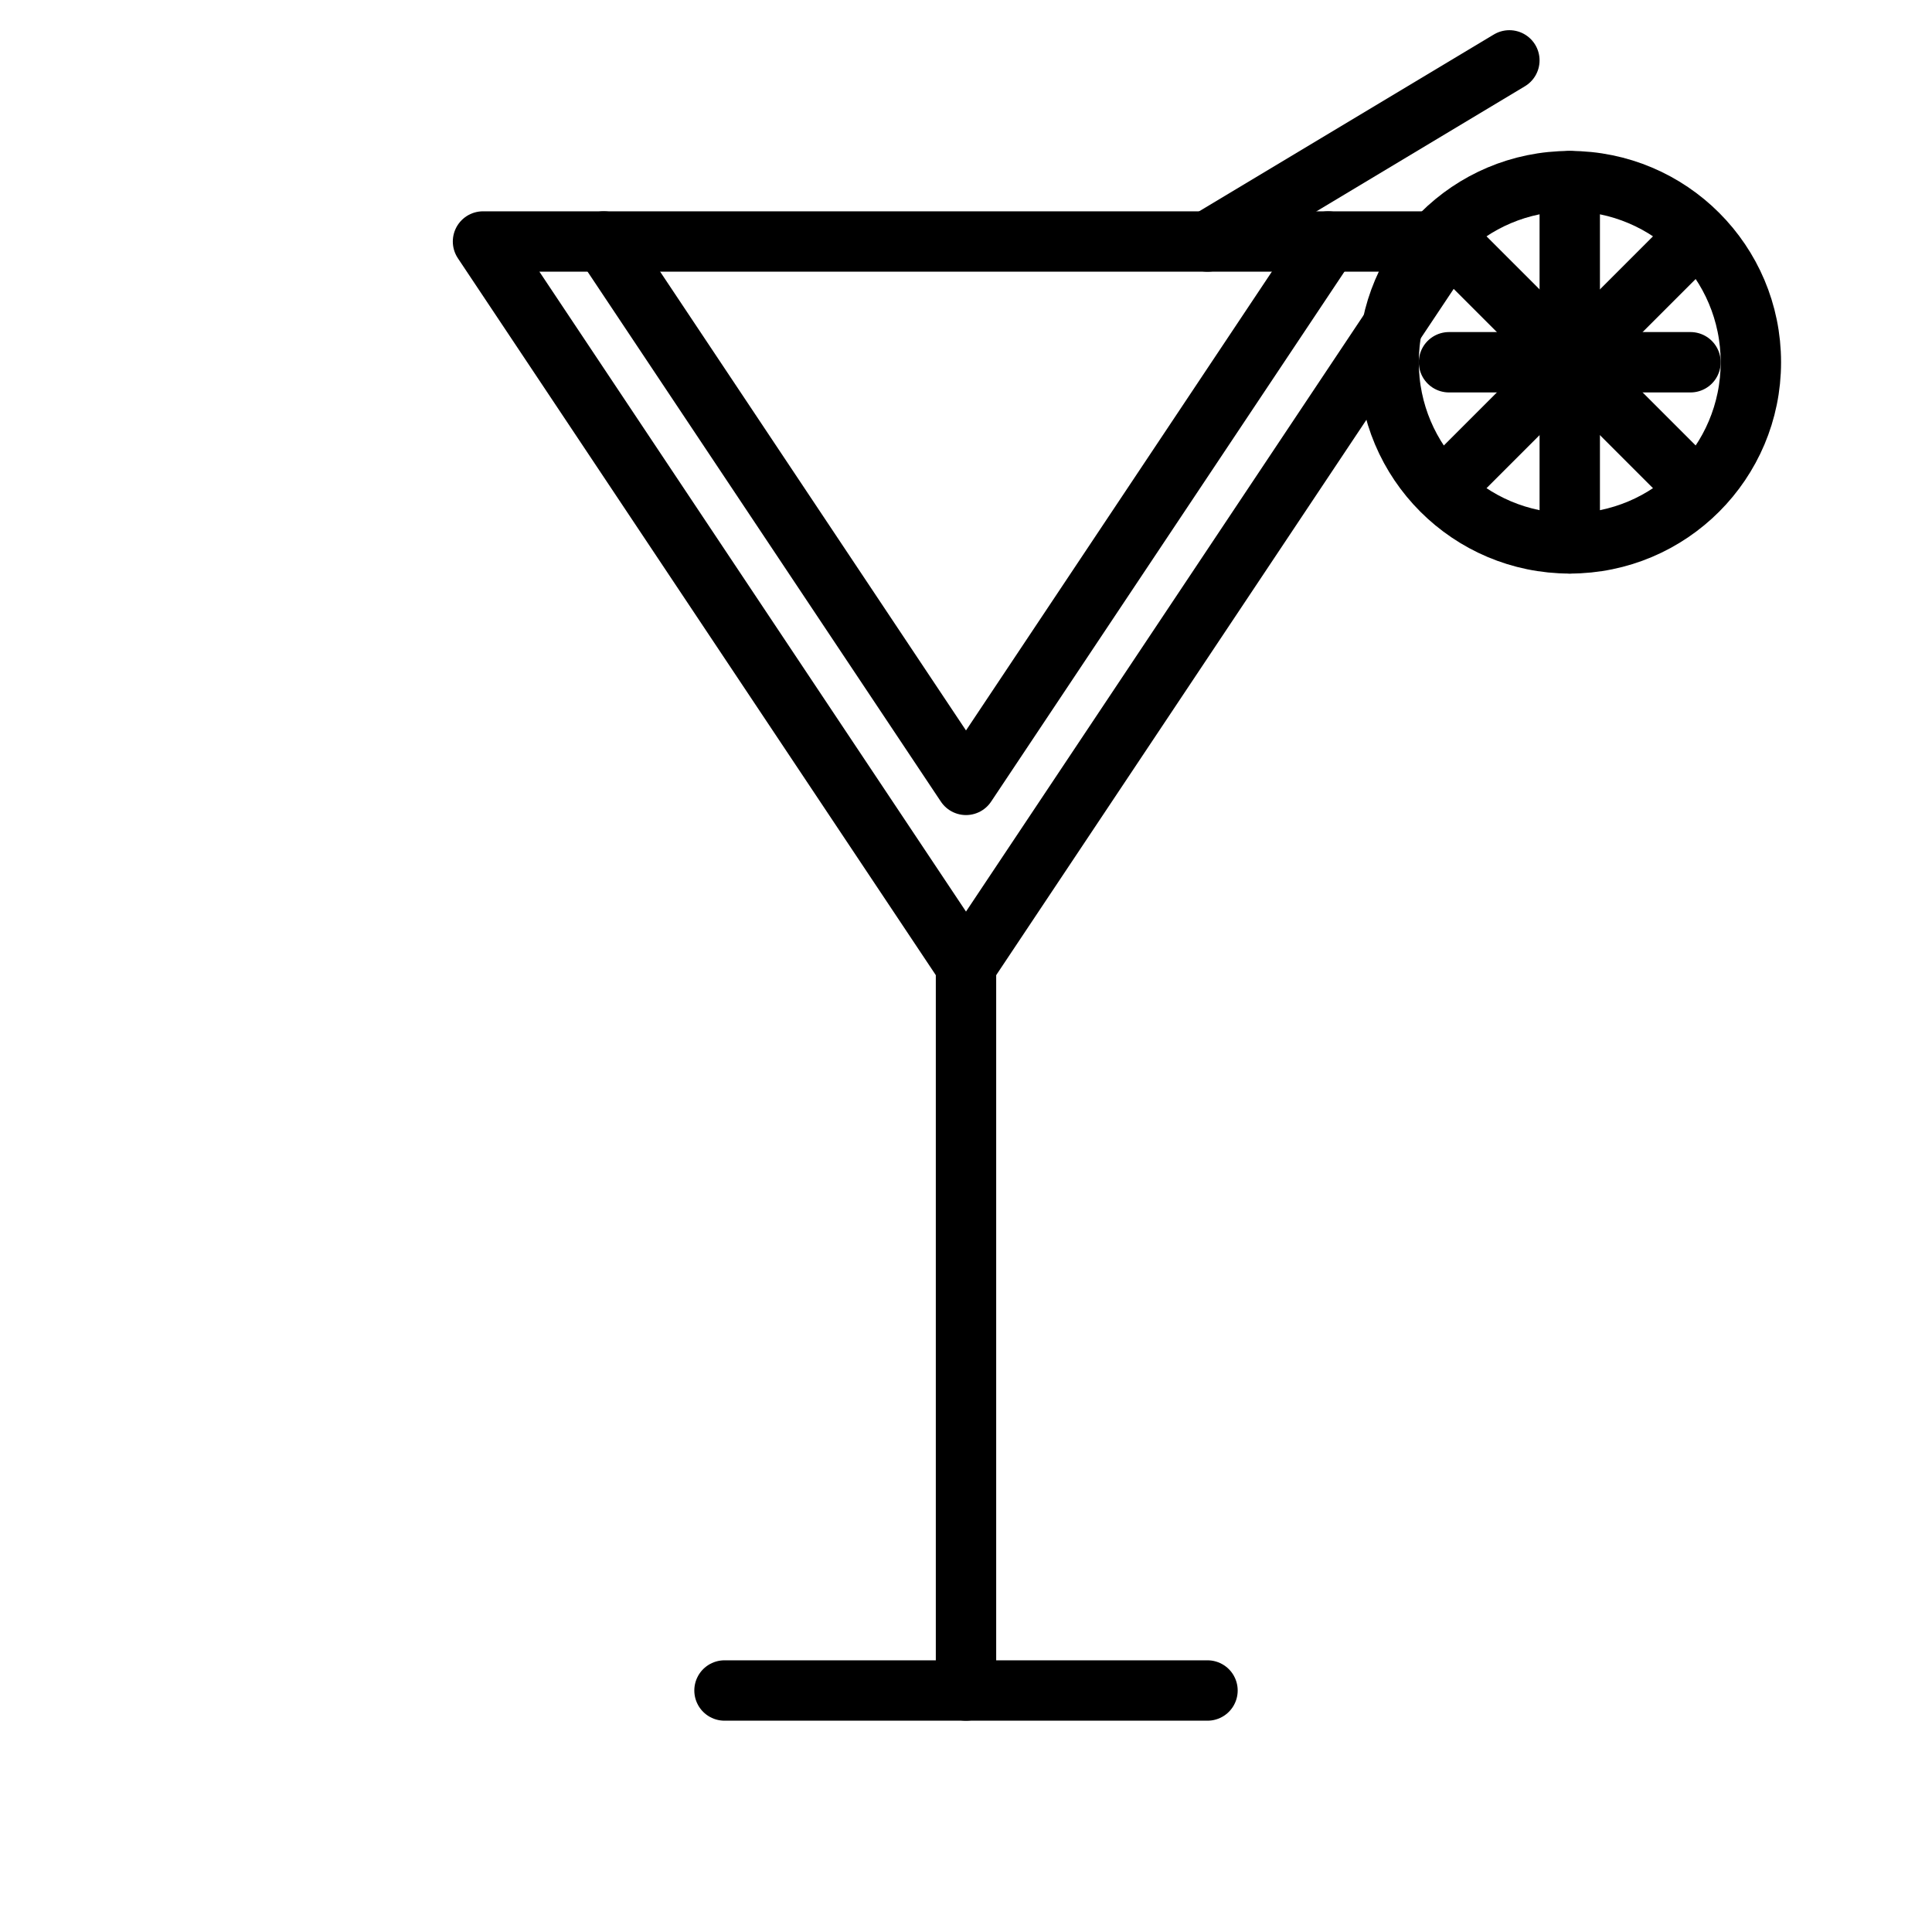 <svg
  version="1.1"
  id="Layer_1"
  xmlns="http://www.w3.org/2000/svg"
  xmlns:xlink="http://www.w3.org/1999/xlink"
  viewBox="0 0 64 64"
  xml:space="preserve"
  width="64px"
  height="64px"
  fill="none"
  stroke="currentColor"
  stroke-width="2"
  stroke-linecap="round"
  stroke-linejoin="round"
>
  <!-- Cocktail Glass -->
  <path d="M16 8h32l-16 24-16-24z"></path>
  <line x1="32" y1="32" x2="32" y2="56"></line>
  <line x1="24" y1="56" x2="40" y2="56"></line>
  
  <!-- Liquid inside the glass -->
  <path d="M20 8l12 18 12-18"></path>
  
  <!-- Straw -->
  <line x1="40" y1="8" x2="50" y2="2"></line>

  <!-- Lemon slice -->
  <circle cx="52" cy="12" r="6"></circle>
  <line x1="48" y1="12" x2="56" y2="12"></line>
  <line x1="52" y1="6" x2="52" y2="18"></line>
  <line x1="48" y1="8" x2="56" y2="16"></line>
  <line x1="48" y1="16" x2="56" y2="8"></line>
</svg>
